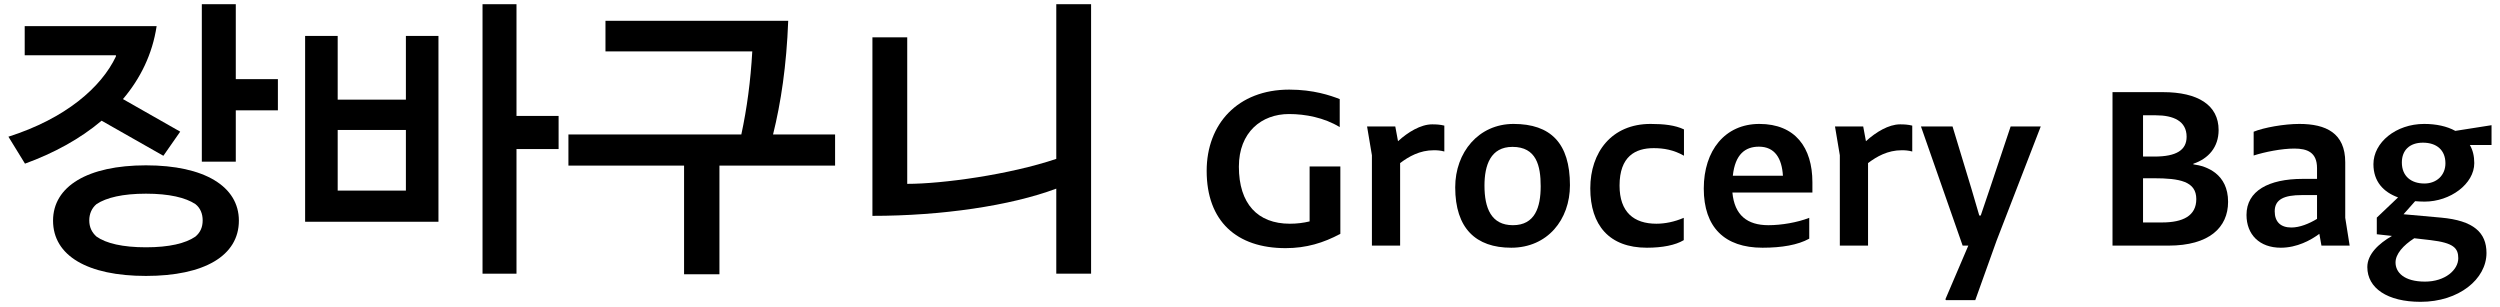 <svg width="285" height="35" viewBox="0 0 285 35" fill="none" xmlns="http://www.w3.org/2000/svg">
<path d="M26.88 0.48H23.008V18.432H26.88V12.576H31.68V9.024H26.88V0.48ZM20.544 15.008L14.016 11.296C16 8.96 17.376 6.176 17.856 2.976H2.816V6.304H13.216V6.432C11.552 9.952 7.488 13.504 0.96 15.584L2.848 18.656C6.112 17.472 9.12 15.84 11.584 13.76L18.624 17.76L20.544 15.008ZM16.64 18.848C9.984 18.848 6.048 21.248 6.048 25.152C6.048 29.152 9.984 31.456 16.64 31.456C23.296 31.456 27.232 29.152 27.232 25.152C27.232 21.248 23.296 18.848 16.64 18.848ZM22.272 26.976C21.152 27.744 19.296 28.192 16.64 28.192C13.984 28.192 12.096 27.744 11.008 26.976C10.464 26.496 10.176 25.888 10.176 25.12C10.176 24.384 10.464 23.712 11.008 23.264C12.128 22.528 13.984 22.08 16.64 22.08C19.296 22.08 21.152 22.528 22.272 23.264C22.848 23.712 23.104 24.384 23.104 25.12C23.104 25.888 22.848 26.496 22.272 26.976Z" fill="black"/>
<path d="M58.88 13.216V0.48H55.008V31.2H58.88V16.992H63.68V13.216H58.88ZM38.496 11.36V4.096H34.784V25.28H49.984V4.096H46.272V11.36H38.496ZM38.496 21.728V14.816H46.272V21.728H38.496Z" fill="black"/>
<path d="M88.128 15.328C89.024 11.712 89.664 7.488 89.856 2.368H69.024V5.856H85.76C85.568 9.248 85.152 12.352 84.512 15.328H64.8V18.88H77.984V31.264H82.016V18.88H95.2V15.328H88.128Z" fill="black"/>
<path d="M120.416 18.112C115.104 19.904 107.456 20.96 103.424 20.96V4.256H99.456V24.608C107.328 24.608 115.2 23.456 120.416 21.504V31.2H124.384V0.48H120.416V18.112Z" fill="black"/>
<path d="M149.296 25.24C148.6 25.408 147.856 25.504 147.04 25.504C143.368 25.504 141.232 23.224 141.232 19C141.232 15.064 143.824 13 146.944 13C148.816 13 150.952 13.408 152.728 14.488V11.296C151.672 10.888 149.752 10.216 146.968 10.216C141.112 10.216 137.56 14.128 137.56 19.48C137.56 25.216 140.968 28.288 146.56 28.288C148.912 28.288 150.88 27.688 152.8 26.656V18.976H149.296V25.24Z" fill="black"/>
<path d="M163.262 14.176C161.966 14.176 160.502 15.064 159.374 16.096L159.062 14.416H155.846L156.398 17.704V28H159.614V18.592C160.598 17.848 161.846 17.128 163.454 17.128C163.838 17.128 164.222 17.152 164.654 17.272V14.32C164.174 14.2 163.742 14.176 163.262 14.176Z" fill="black"/>
<path d="M172.278 28.24C176.406 28.24 178.974 25.048 178.974 21.112C178.974 16.312 176.766 14.128 172.542 14.128C168.558 14.128 165.894 17.368 165.894 21.352C165.894 26.032 168.246 28.24 172.278 28.24ZM172.47 25.672C169.998 25.672 169.23 23.728 169.23 21.16C169.23 18.832 169.926 16.744 172.422 16.744C175.158 16.744 175.638 18.904 175.638 21.232C175.638 23.632 174.99 25.672 172.47 25.672Z" fill="black"/>
<path d="M187.749 28.24C189.501 28.24 190.989 27.952 191.949 27.376V24.832C190.893 25.288 189.813 25.504 188.829 25.504C186.261 25.504 184.629 24.184 184.629 21.16C184.629 17.824 186.429 16.888 188.517 16.888C189.645 16.888 190.797 17.08 191.973 17.752V14.752C190.965 14.272 189.693 14.128 188.157 14.128C183.741 14.128 181.293 17.344 181.293 21.472C181.293 25.672 183.453 28.24 187.749 28.24Z" fill="black"/>
<path d="M206.614 20.776C206.614 16.84 204.67 14.128 200.566 14.128C196.654 14.128 194.23 17.152 194.23 21.496C194.23 25.912 196.606 28.24 200.926 28.24C203.11 28.24 204.958 27.928 206.254 27.208V24.832C204.91 25.36 203.086 25.672 201.598 25.672C199.198 25.672 197.734 24.544 197.494 21.952H206.614V20.776ZM200.518 16.72C202.342 16.72 203.134 18.064 203.254 20.032H197.542C197.806 17.56 198.982 16.72 200.518 16.72Z" fill="black"/>
<path d="M216.605 14.176C215.309 14.176 213.845 15.064 212.717 16.096L212.405 14.416H209.189L209.741 17.704V28H212.957V18.592C213.941 17.848 215.189 17.128 216.797 17.128C217.181 17.128 217.565 17.152 217.997 17.272V14.32C217.517 14.2 217.085 14.176 216.605 14.176Z" fill="black"/>
<path d="M226.837 21.52L225.805 24.568H225.637L224.773 21.616L222.589 14.416H218.989L223.741 28H224.389L221.773 34.12L221.845 34.216H225.181L227.605 27.448L232.645 14.416H229.213L226.837 21.52Z" fill="black"/>
<path d="M250.042 18.664C251.77 18.088 252.922 16.768 252.922 14.824C252.922 11.968 250.546 10.504 246.586 10.504H240.826V28H247.21C251.842 28 254.002 25.936 254.002 23.008C254.002 19.816 251.554 18.928 250.042 18.736V18.664ZM245.77 13.144C247.762 13.144 249.274 13.792 249.274 15.592C249.274 17.104 248.122 17.848 245.602 17.848H244.306V13.144H245.77ZM244.306 25.36V20.32H245.506C248.506 20.32 250.378 20.68 250.378 22.696C250.378 24.616 248.842 25.36 246.466 25.36H244.306Z" fill="black"/>
<path d="M267.357 24.832V18.496C267.357 15.16 265.149 14.128 262.125 14.128C260.397 14.128 258.093 14.536 256.917 15.016V17.728C258.189 17.32 260.109 16.936 261.549 16.936C263.037 16.936 264.141 17.368 264.141 19.168V20.392H262.509C258.621 20.392 256.101 21.76 256.101 24.496C256.101 26.752 257.589 28.24 260.013 28.24C261.861 28.24 263.445 27.376 264.405 26.656L264.645 28H267.861L267.357 24.832ZM259.317 24.088C259.317 22.72 260.397 22.24 262.413 22.24H264.141V24.952C263.229 25.504 262.173 25.936 261.213 25.936C259.989 25.936 259.317 25.288 259.317 24.088Z" fill="black"/>
<path d="M279.907 14.92C278.947 14.392 277.723 14.128 276.355 14.128C273.139 14.128 270.571 16.24 270.571 18.712C270.571 20.704 271.723 21.904 273.379 22.504L270.955 24.808V26.704L272.683 26.896C271.195 27.76 269.875 28.96 269.875 30.448C269.875 32.848 272.155 34.408 275.947 34.408C280.315 34.408 283.459 31.816 283.459 28.84C283.459 26.512 281.995 25.144 278.275 24.808L274.003 24.424L275.323 22.936C275.659 22.96 276.043 22.984 276.403 22.984C279.331 22.984 282.067 20.968 282.067 18.592C282.067 17.8 281.899 17.104 281.563 16.528H284.035V14.272L279.907 14.92ZM276.379 20.92C274.891 20.92 273.811 20.104 273.811 18.52C273.811 17.128 274.699 16.264 276.211 16.264C277.771 16.264 278.779 17.104 278.779 18.616C278.779 19.984 277.771 20.92 276.379 20.92ZM280.243 29.44C280.243 30.76 278.755 32.104 276.451 32.104C274.051 32.104 273.091 31.048 273.091 29.92C273.091 28.96 273.955 27.976 275.227 27.16L277.099 27.376C279.715 27.688 280.243 28.288 280.243 29.44Z" fill="black"/>
</svg>
